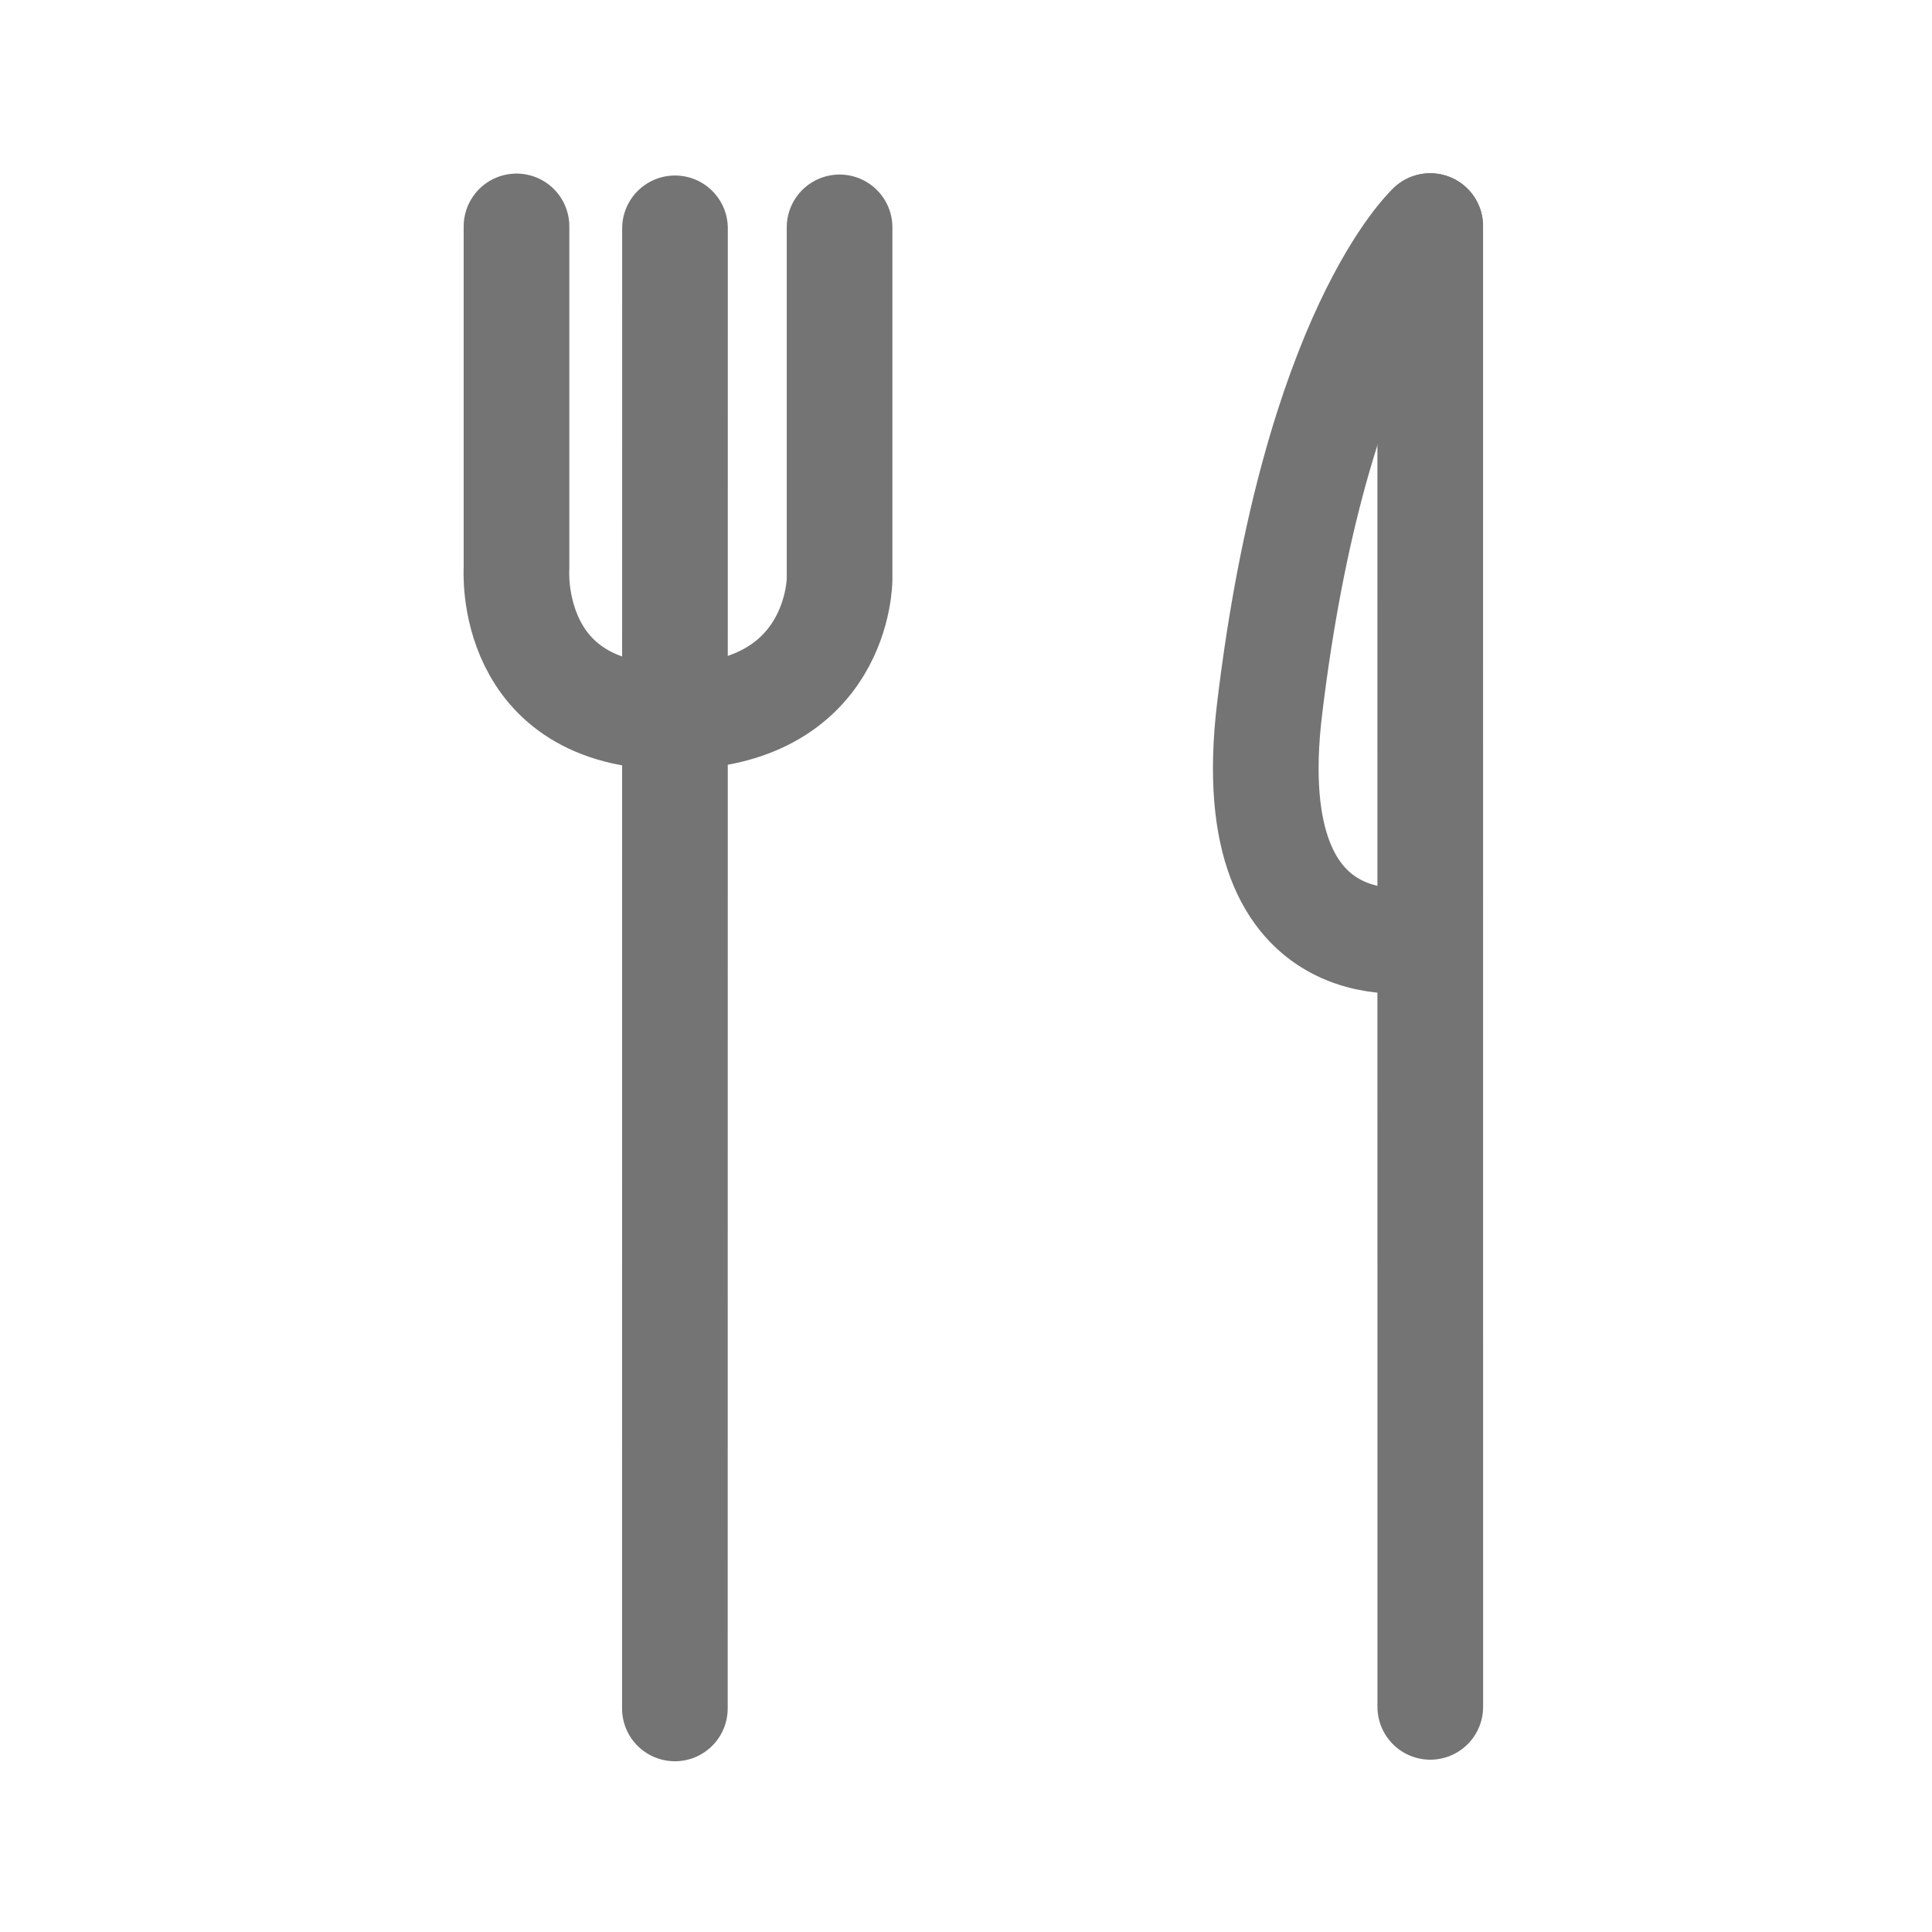 <?xml version="1.0" encoding="utf-8"?>
<!-- Generator: Adobe Illustrator 16.0.0, SVG Export Plug-In . SVG Version: 6.00 Build 0)  -->
<!DOCTYPE svg PUBLIC "-//W3C//DTD SVG 1.1//EN" "http://www.w3.org/Graphics/SVG/1.1/DTD/svg11.dtd">
<svg version="1.1" id="Ebene_1" xmlns="http://www.w3.org/2000/svg" xmlns:xlink="http://www.w3.org/1999/xlink" x="0px" y="0px"
	 width="32px" height="32px" viewBox="0 0 32 32" enable-background="new 0 0 32 32" xml:space="preserve">
<g>
	<g>
		<g>
			
				<line fill="none" stroke="#747474" stroke-width="1.75" stroke-linecap="round" stroke-linejoin="round" stroke-miterlimit="10" x1="23.69" y1="28.271" x2="23.689" y2="3.745"/>
			
				<path fill="none" stroke="#747474" stroke-width="1.75" stroke-linecap="round" stroke-linejoin="round" stroke-miterlimit="10" d="
				M23.611,15.542c0,0-3.127,0.722-2.582-3.805c0.752-6.25,2.66-7.993,2.66-7.993"/>
		</g>
	</g>
	<g>
		
			<line fill="none" stroke="#747474" stroke-width="1.75" stroke-linecap="round" stroke-linejoin="round" stroke-miterlimit="10" x1="11.18" y1="3.782" x2="11.178" y2="28.297"/>
		
			<path fill="none" stroke="#747474" stroke-width="1.75" stroke-linecap="round" stroke-linejoin="round" stroke-miterlimit="10" d="
			M8.555,3.75v3.281v2.387c0,0-0.171,2.453,2.58,2.454c2.775,0,2.771-2.281,2.771-2.281V7.031V3.766"/>
	</g>
</g>
</svg>
